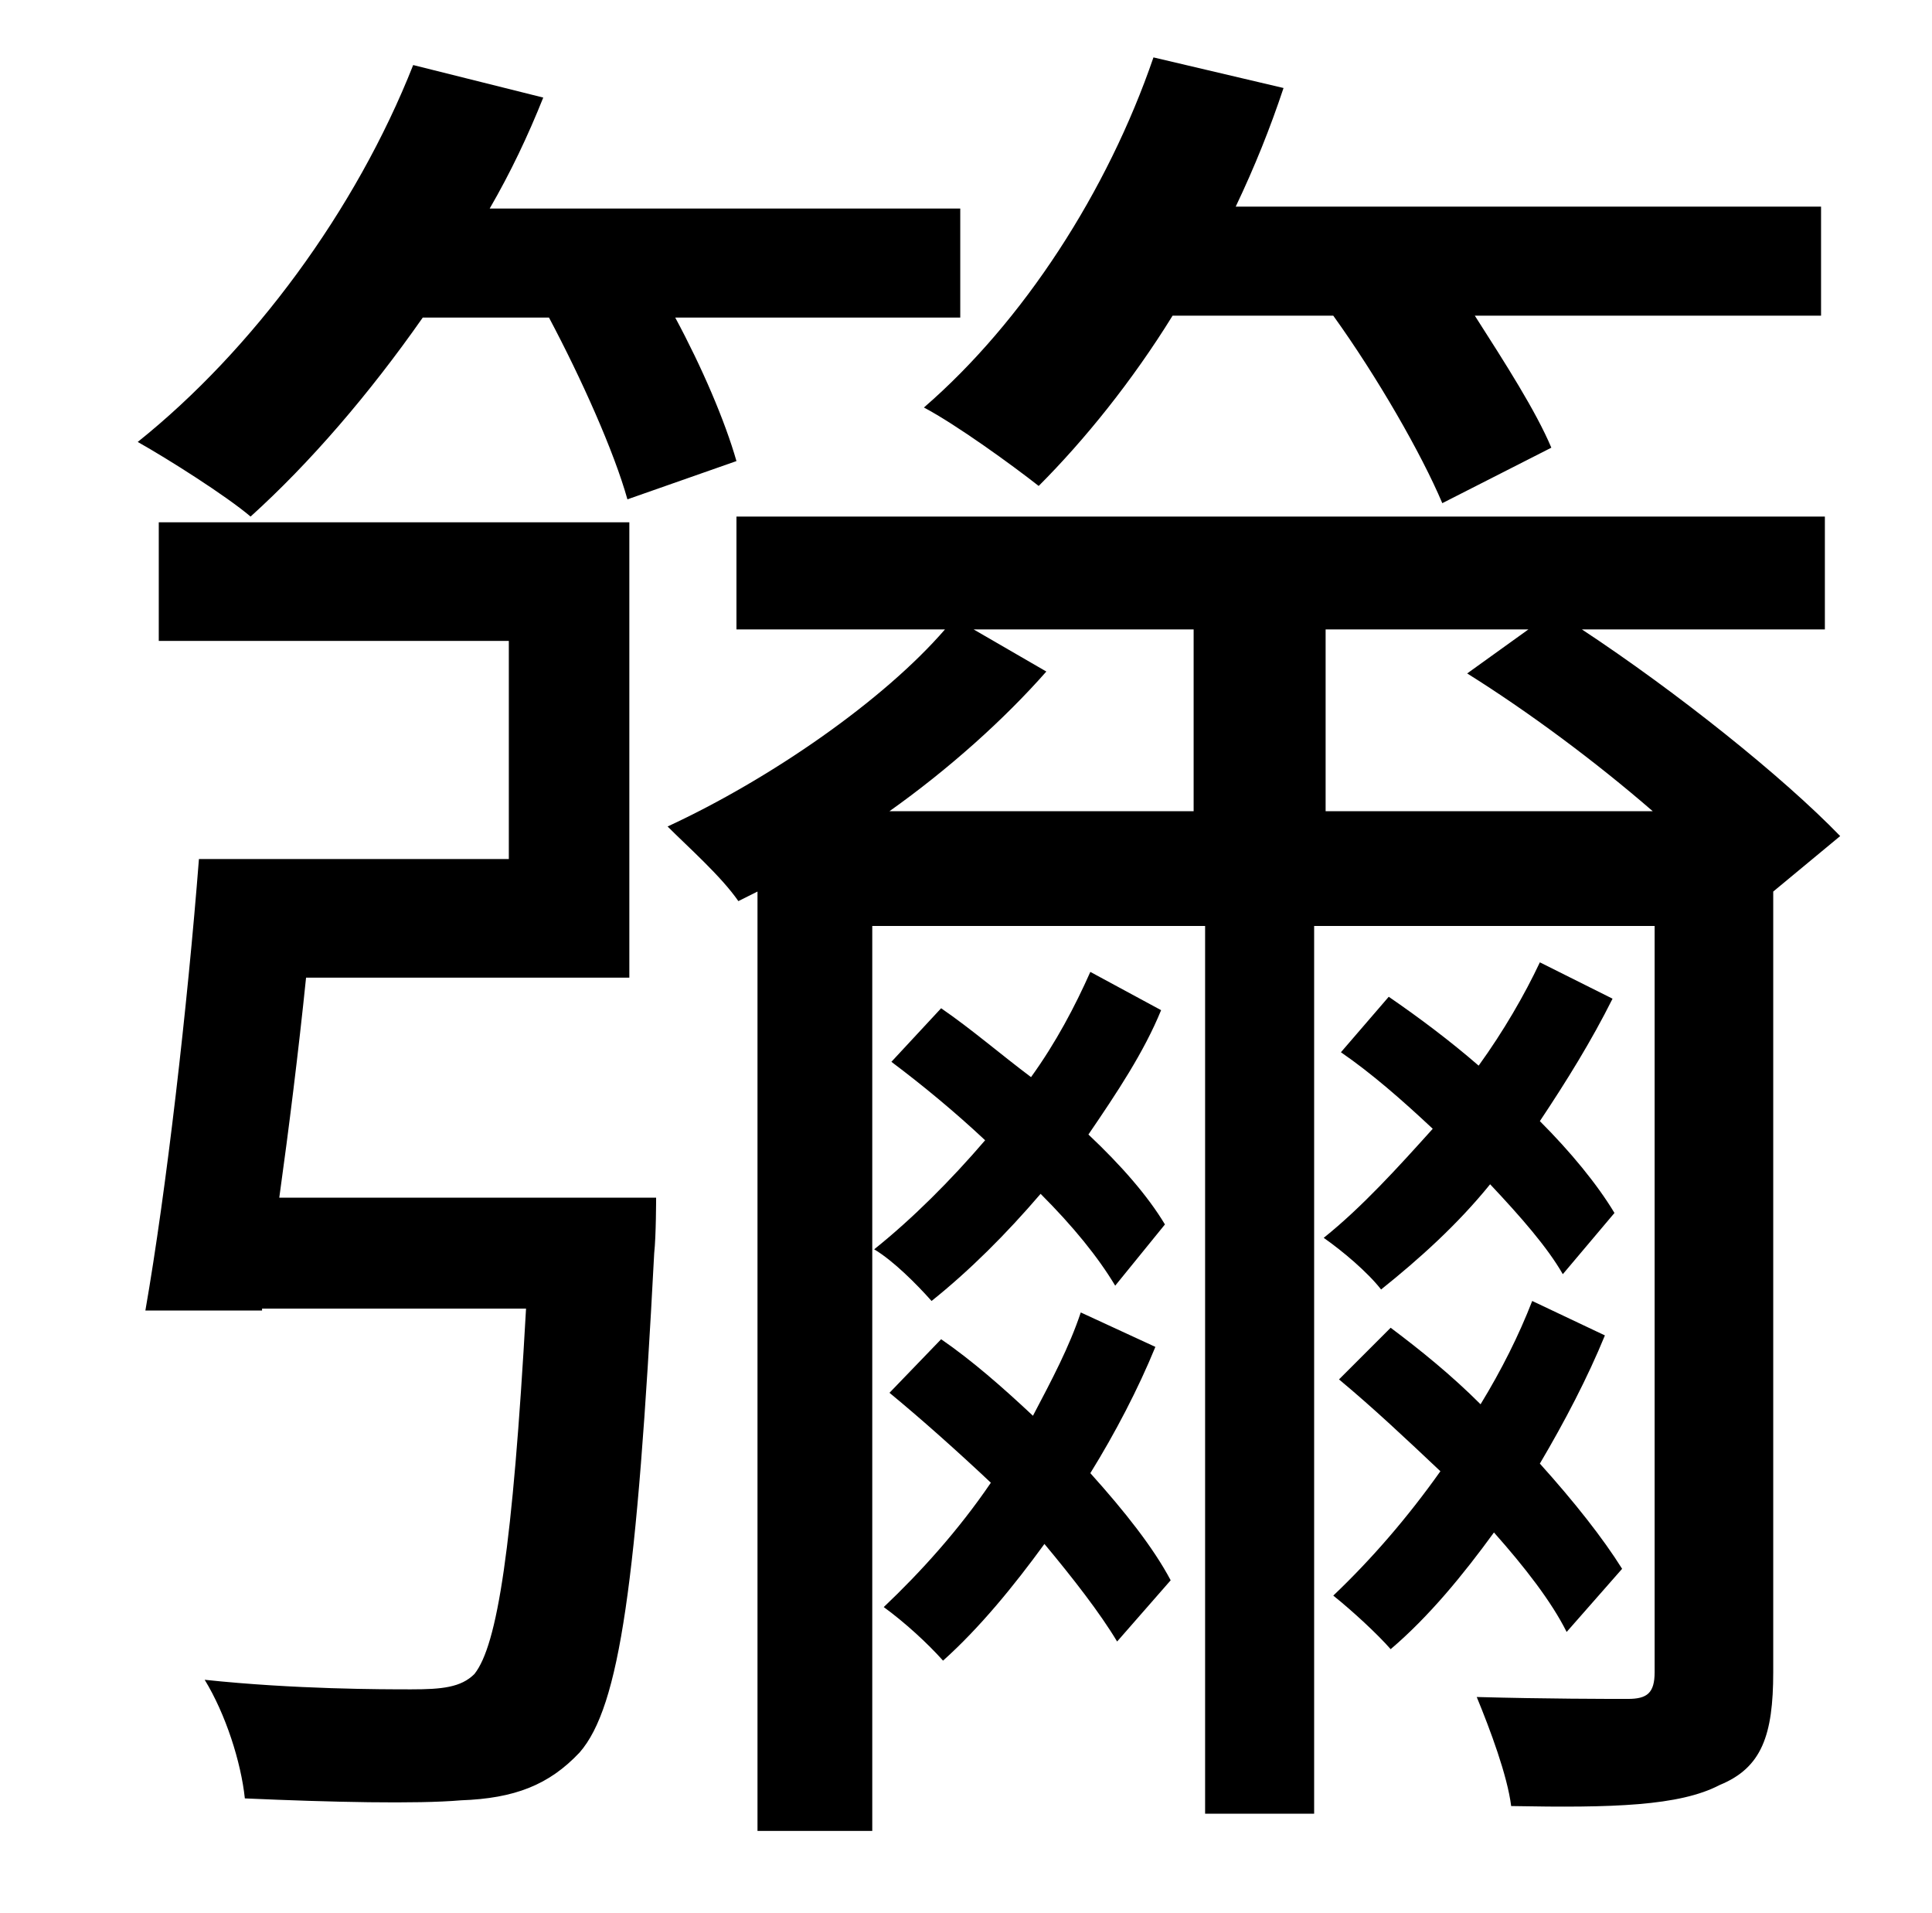 <?xml version="1.0" standalone="no"?>
<!DOCTYPE svg PUBLIC "-//W3C//DTD SVG 1.1//EN" "http://www.w3.org/Graphics/SVG/1.1/DTD/svg11.dtd" >
<svg xmlns="http://www.w3.org/2000/svg" xmlns:xlink="http://www.w3.org/1999/xlink" version="1.1" viewBox="-10 0 1010 1000">
   <path fill="currentColor"
d="M687 165h-84c-21 34 -46 65 -70 89c-14 -11 -43 -32 -60 -41c52 -45 96 -113 120 -183l68 16c-7 21 -15 41 -25 62h306v57h-181c16 25 32 50 40 69l-57 29c-11 -26 -34 -66 -57 -98zM277 166h-66c-28 40 -59 76 -90 104c-13 -11 -43 -30 -59 -39
c60 -48 114 -121 144 -197l68 17c-8 20 -17 39 -28 58h246v57h-149c14 26 26 54 32 75l-57 20c-7 -25 -24 -63 -41 -95zM136 626h197s0 20 -1 29c-9 172 -18 237 -39 261c-16 17 -34 24 -62 25c-23 2 -68 1 -113 -1c-2 -19 -10 -44 -21 -62c47 5 93 5 108 5
c16 0 26 -1 33 -8c12 -15 20 -66 27 -191h-138v1h-61c11 -63 22 -159 28 -236h162v-114h-183v-62h246v238h-169c-4 39 -9 79 -14 115zM599 640l-26 32c-9 -15 -22 -31 -39 -48c-18 21 -37 40 -57 56c-8 -9 -20 -21 -30 -27c20 -16 40 -36 58 -57c-16 -15 -33 -29 -49 -41
l26 -28c16 11 31 24 47 36c13 -18 23 -37 31 -55l37 20c-9 22 -23 43 -38 65c17 16 31 32 40 47zM555 686l39 18c-9 22 -21 45 -34 66c18 20 33 39 42 56l-28 32c-9 -15 -23 -33 -38 -51c-16 22 -34 44 -53 61c-8 -9 -20 -20 -31 -28c19 -18 39 -40 56 -65
c-17 -16 -36 -33 -53 -47l27 -28c16 11 32 25 48 40c10 -19 19 -36 25 -54zM834 634l-27 32c-8 -14 -22 -30 -38 -47c-17 21 -37 39 -57 55c-7 -9 -20 -20 -30 -27c20 -16 39 -37 57 -57c-16 -15 -32 -29 -48 -40l25 -29c16 11 32 23 47 36c13 -18 24 -37 32 -54l38 19
c-11 22 -24 43 -38 64c16 16 30 33 39 48zM838 820l-29 33c-8 -16 -22 -34 -38 -52c-16 22 -34 44 -54 61c-7 -8 -20 -20 -30 -28c20 -19 39 -41 56 -65c-18 -17 -35 -33 -53 -48l27 -27c16 12 32 25 47 40c11 -18 20 -36 27 -54l38 18c-9 22 -21 45 -34 67
c18 20 33 39 43 55zM499 329l38 22c-22 25 -51 51 -82 73h159v-95h-115zM683 424h171c-30 -26 -65 -52 -97 -72l32 -23h-106v95zM952 437l-35 29v408c0 33 -6 50 -28 59c-21 11 -56 12 -109 11c-2 -16 -11 -40 -18 -57c36 1 69 1 79 1s14 -3 14 -14v-390h-178v464h-57v-464
h-174v473h-60v-491l-10 5c-9 -13 -26 -28 -37 -39c54 -25 113 -66 145 -103h-109v-59h569v59h-127c50 33 105 77 135 108z" />
</svg>
